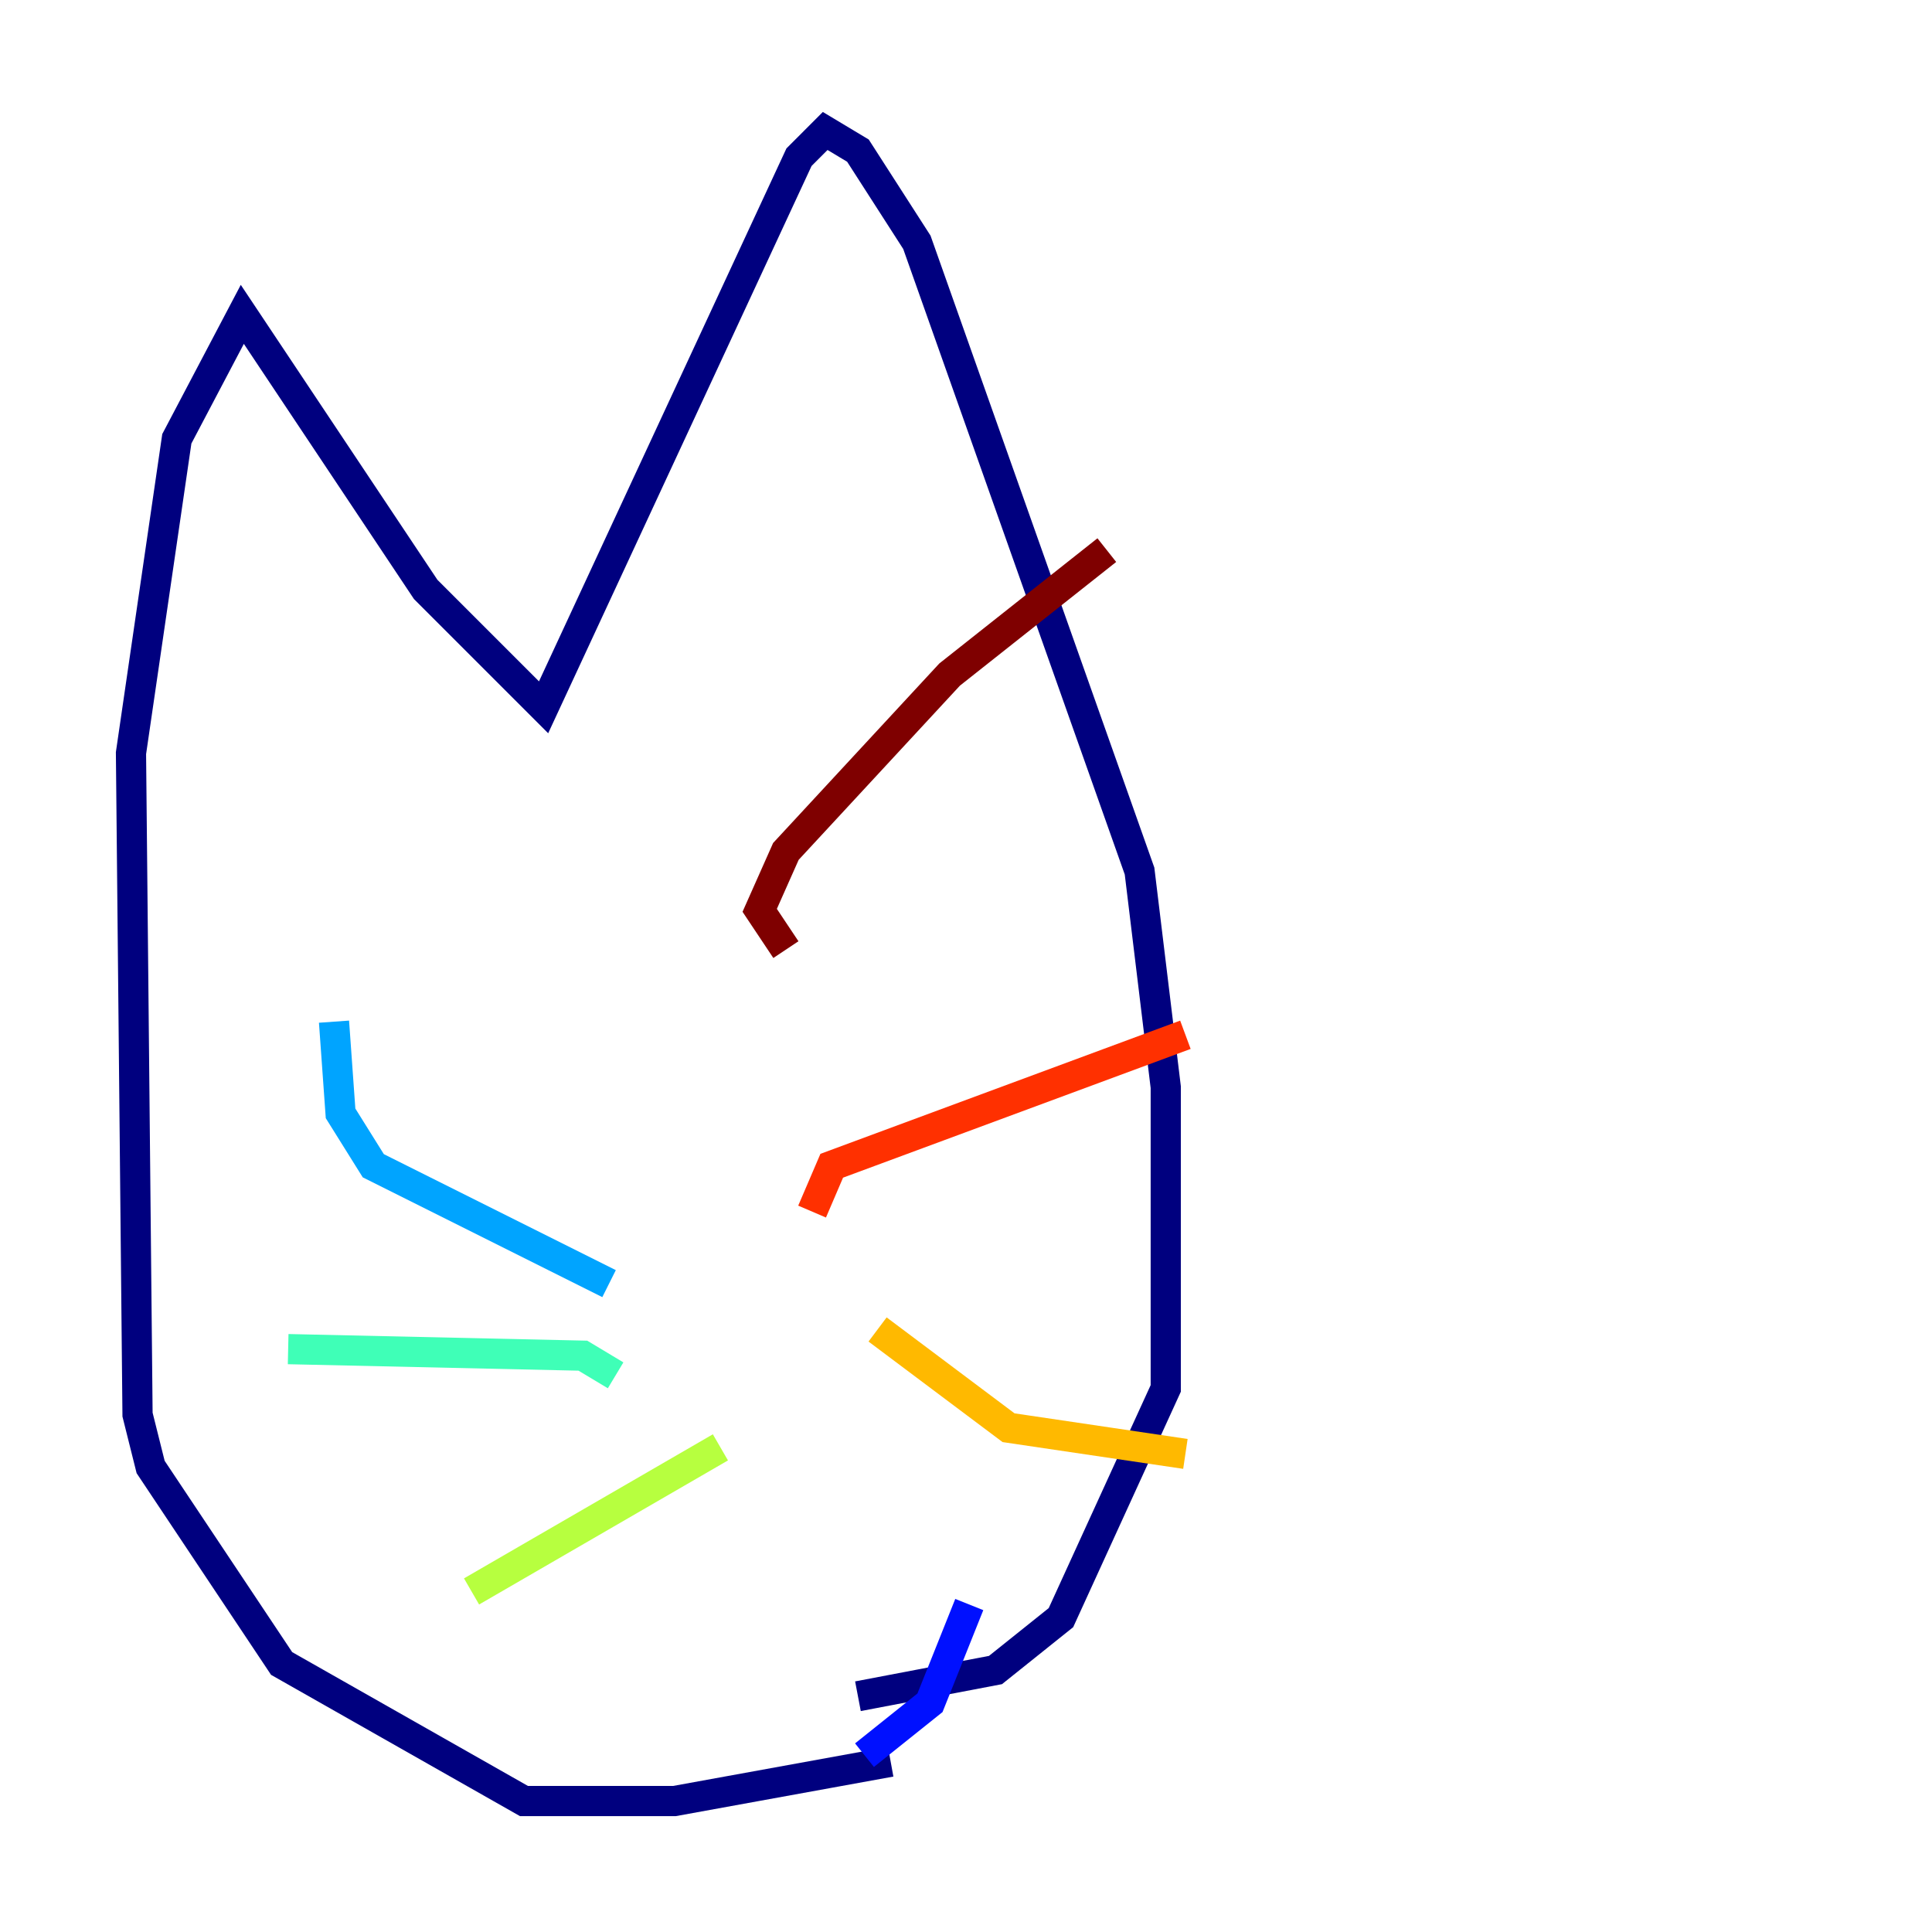 <?xml version="1.0" encoding="utf-8" ?>
<svg baseProfile="tiny" height="128" version="1.2" viewBox="0,0,128,128" width="128" xmlns="http://www.w3.org/2000/svg" xmlns:ev="http://www.w3.org/2001/xml-events" xmlns:xlink="http://www.w3.org/1999/xlink"><defs /><polyline fill="none" points="59.01,116.719 44.691,119.322 34.712,119.322 18.658,110.21 9.98,97.193 9.112,93.722 8.678,49.898 11.715,29.071 16.054,20.827 28.203,39.051 36.014,46.861 52.936,10.414 54.671,8.678 56.841,9.98 60.746,16.054 75.498,57.709 77.234,72.027 77.234,91.986 70.291,107.173 65.953,110.644 56.841,112.38" stroke="#00007f" stroke-width="2" /><polyline fill="none" points="64.217,106.305 61.614,112.814 57.275,116.285" stroke="#0010ff" stroke-width="2" /><polyline fill="none" points="40.352,85.044 24.732,77.234 22.563,73.763 22.129,67.688" stroke="#00a4ff" stroke-width="2" /><polyline fill="none" points="40.786,91.119 38.617,89.817 19.091,89.383" stroke="#3fffb7" stroke-width="2" /><polyline fill="none" points="47.729,95.891 31.241,105.437" stroke="#b7ff3f" stroke-width="2" /><polyline fill="none" points="58.142,88.081 66.82,94.59 78.536,96.325" stroke="#ffb900" stroke-width="2" /><polyline fill="none" points="53.803,80.271 55.105,77.234 78.536,68.556" stroke="#ff3000" stroke-width="2" /><polyline fill="none" points="52.068,62.915 50.332,60.312 52.068,56.407 62.915,44.691 73.329,36.447" stroke="#7f0000" stroke-width="2" /></svg>